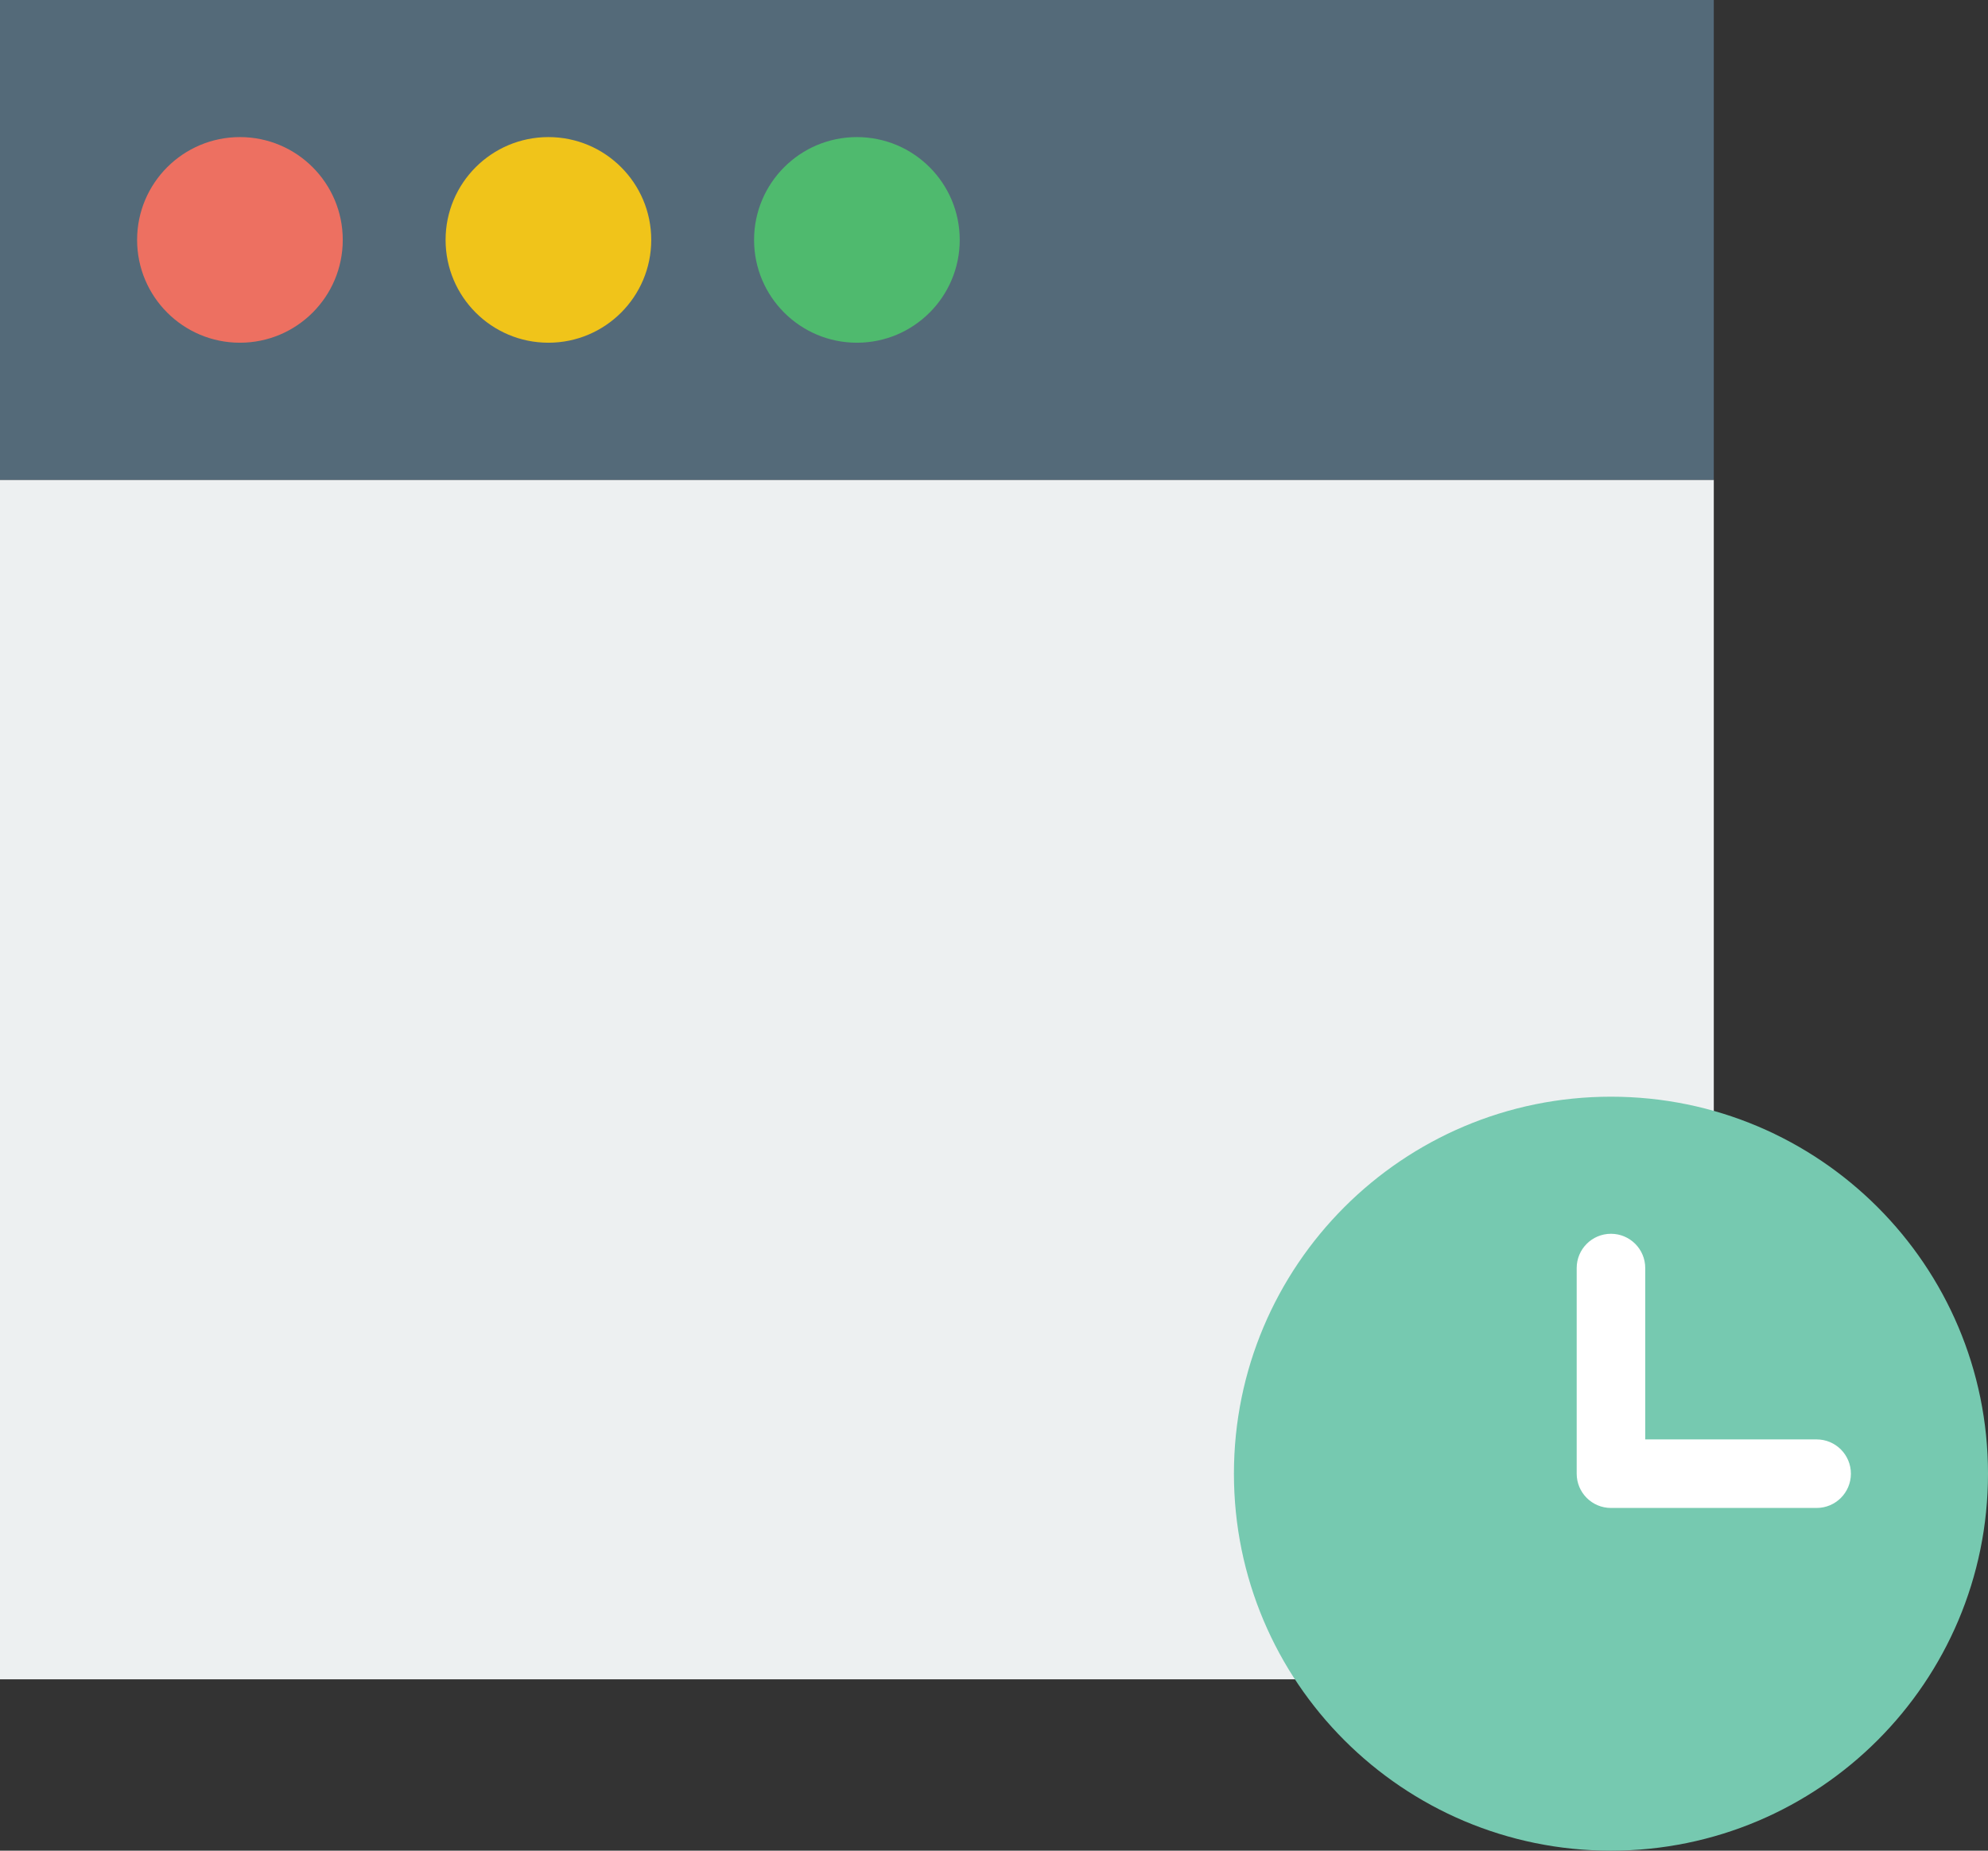 <?xml version="1.0" encoding="UTF-8" standalone="no"?>
<svg width="58px" height="54px" viewBox="0 0 58 54" version="1.1" xmlns="http://www.w3.org/2000/svg" xmlns:xlink="http://www.w3.org/1999/xlink" xmlns:sketch="http://www.bohemiancoding.com/sketch/ns">
    <rect x="0" y="0" width="58" height="54" fill="#333333" stroke="none"/>
    <!-- Generator: Sketch 3.2.2 (9983) - http://www.bohemiancoding.com/sketch -->
    <title>221 - Wait for Window (Flat)</title>
    <desc>Created with Sketch.</desc>
    <defs></defs>
    <g id="Page-1" stroke="none" stroke-width="1" fill="none" fill-rule="evenodd" sketch:type="MSPage">
        <g id="221---Wait-for-Window-(Flat)" sketch:type="MSLayerGroup">
            <path d="M0,14 L50,14 L50,49 L0,49 L0,14 Z" id="Fill-910" fill="#EDF0F1" sketch:type="MSShapeGroup"></path>
            <path d="M0,0 L50,0 L50,14 L0,14 L0,0 Z" id="Fill-911" fill="#546A79" sketch:type="MSShapeGroup"></path>
            <path d="M10,7 C10,8.657 8.657,10 7,10 C5.343,10 4,8.657 4,7 C4,5.343 5.343,4 7,4 C8.657,4 10,5.343 10,7" id="Fill-912" fill="#ED7061" sketch:type="MSShapeGroup"></path>
            <path d="M19,7 C19,8.657 17.657,10 16,10 C14.343,10 13,8.657 13,7 C13,5.343 14.343,4 16,4 C17.657,4 19,5.343 19,7" id="Fill-913" fill="#F0C41A" sketch:type="MSShapeGroup"></path>
            <path d="M28,7 C28,8.657 26.657,10 25,10 C23.343,10 22,8.657 22,7 C22,5.343 23.343,4 25,4 C26.657,4 28,5.343 28,7" id="Fill-914" fill="#4FBA6E" sketch:type="MSShapeGroup"></path>
            <path d="M58,43 C58,49.075 53.075,54 47,54 C40.925,54 36,49.075 36,43 C36,36.925 40.925,32 47,32 C53.075,32 58,36.925 58,43" id="Fill-2472" fill="#76C9B0" sketch:type="MSShapeGroup"></path>
            <path d="M53,42 L48,42 L48,37 C48,36.448 47.553,36 47,36 C46.447,36 46,36.448 46,37 L46,43 C46,43.552 46.447,44 47,44 L53,44 C53.553,44 54,43.552 54,43 C54,42.448 53.553,42 53,42" id="Fill-2473" fill="#FFFFFF" sketch:type="MSShapeGroup"></path>
        </g>
    </g>
</svg>